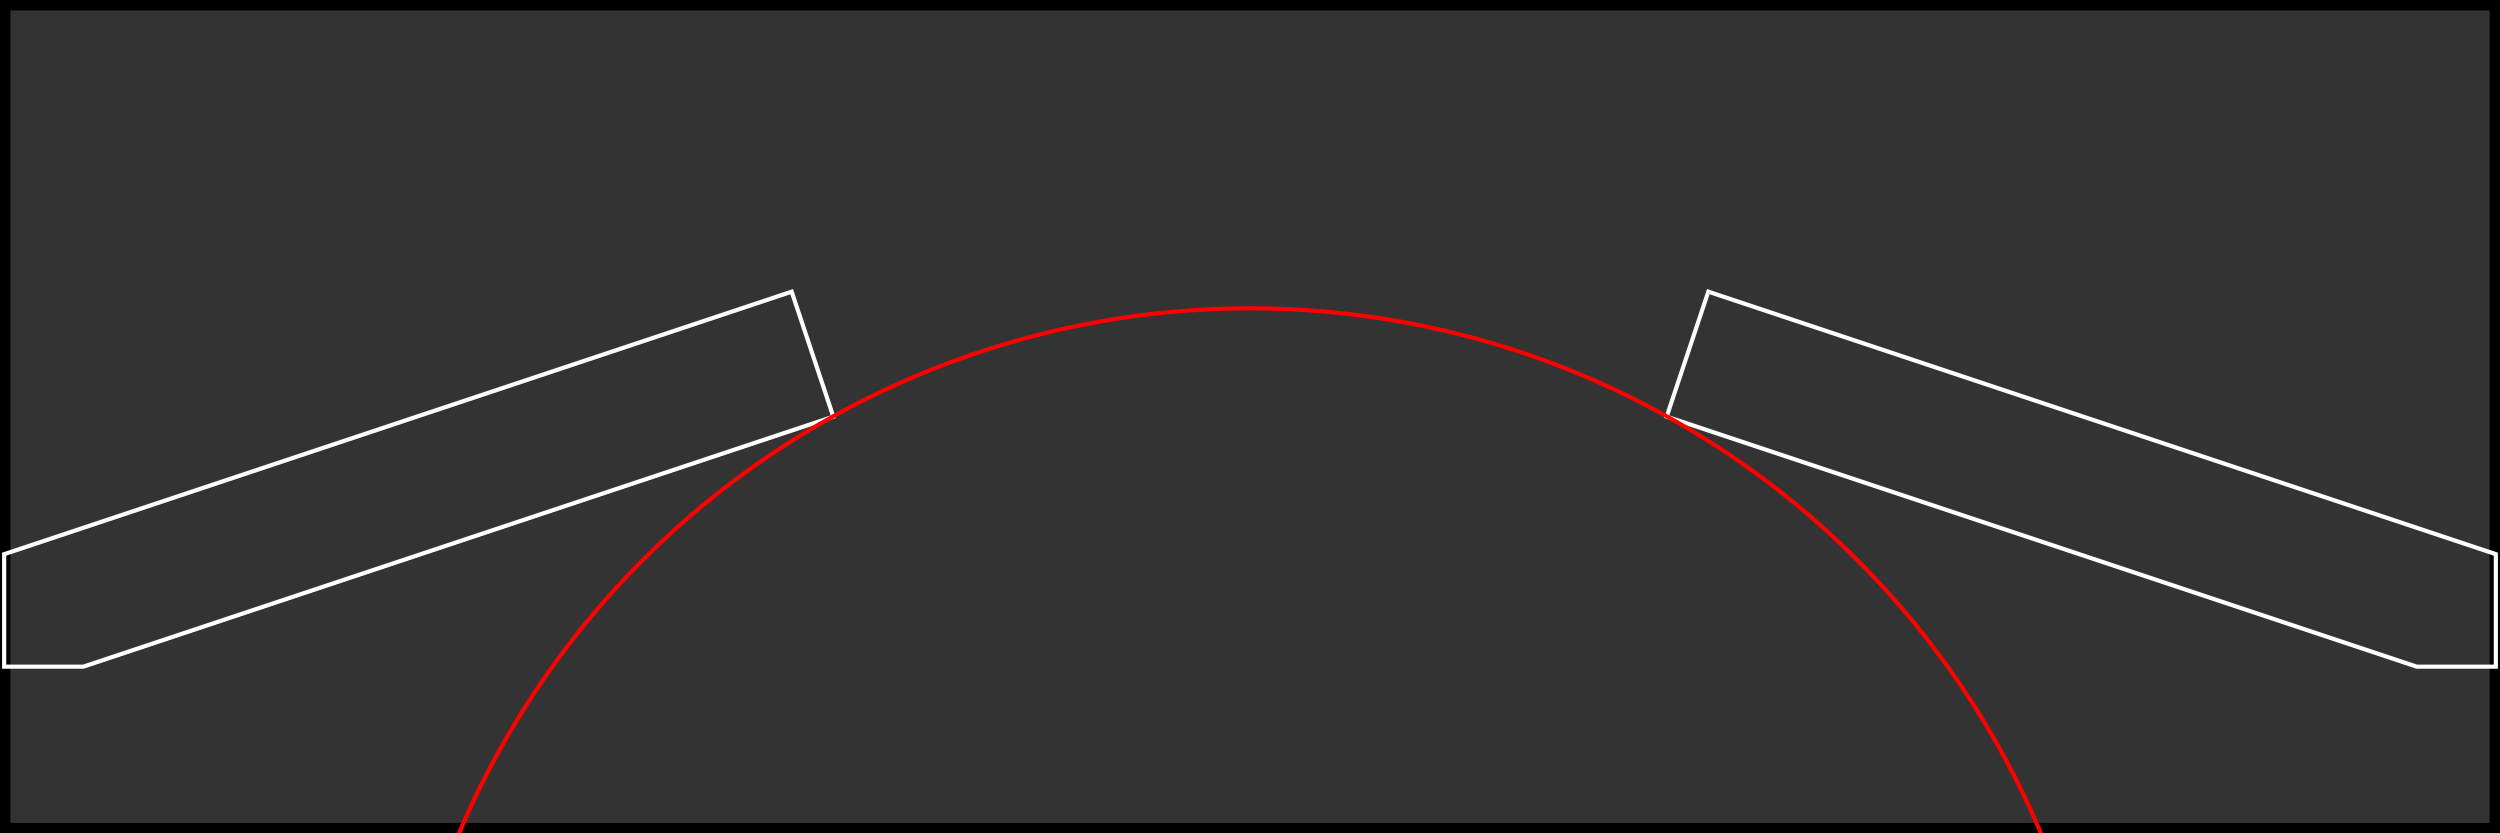 <svg width="600" height="200" viewBox="0 0 600 200" xmlns="http://www.w3.org/2000/svg" >
  

  <rect x="0" y="0" width="600" height="200" fill="#333333" stroke="none"/>
  

  <rect x="0" y="0" width="600" height="200" fill="none" stroke="black" stroke-width="5"/>
  
  
  
  <!-- Trave Semplice rastremazione -->
  <!-- <polygon points="0,100 600,100 600,10 0,50" 
  fill="none" stroke="white" stroke-width="2" /> -->

  <!-- Trave Doppia rastremazione -->
  <!-- <polygon points="0,100 600,100 600,50 300,10 0,50" 
  fill="none" stroke="white" stroke-width="2" /> -->

  <!-- Trave Curva -->
  <polygon points="1,160 20,160 200,100 190,70 1,133" 
    fill="none" stroke="white" stroke-width="1" />

  <polygon points="1,160 20,160 200,100 190,70 1,133" fill="none" stroke="white" stroke-width="1"
    transform="scale(-1, 1) translate(-600, 0)" />

  <!-- <path d="M 20 160 A 50 50 0 0 1 200 100" stroke="blue" fill="none" stroke-width="2"/> -->

  <!-- <path d="M 200 100 A 100 100 0 0 1 300 200" stroke="blue" fill="none" stroke-width="2"/> -->
  <circle cx="300" cy="280" r="206" fill="none" stroke="red" stroke-width="1" />






</svg>


